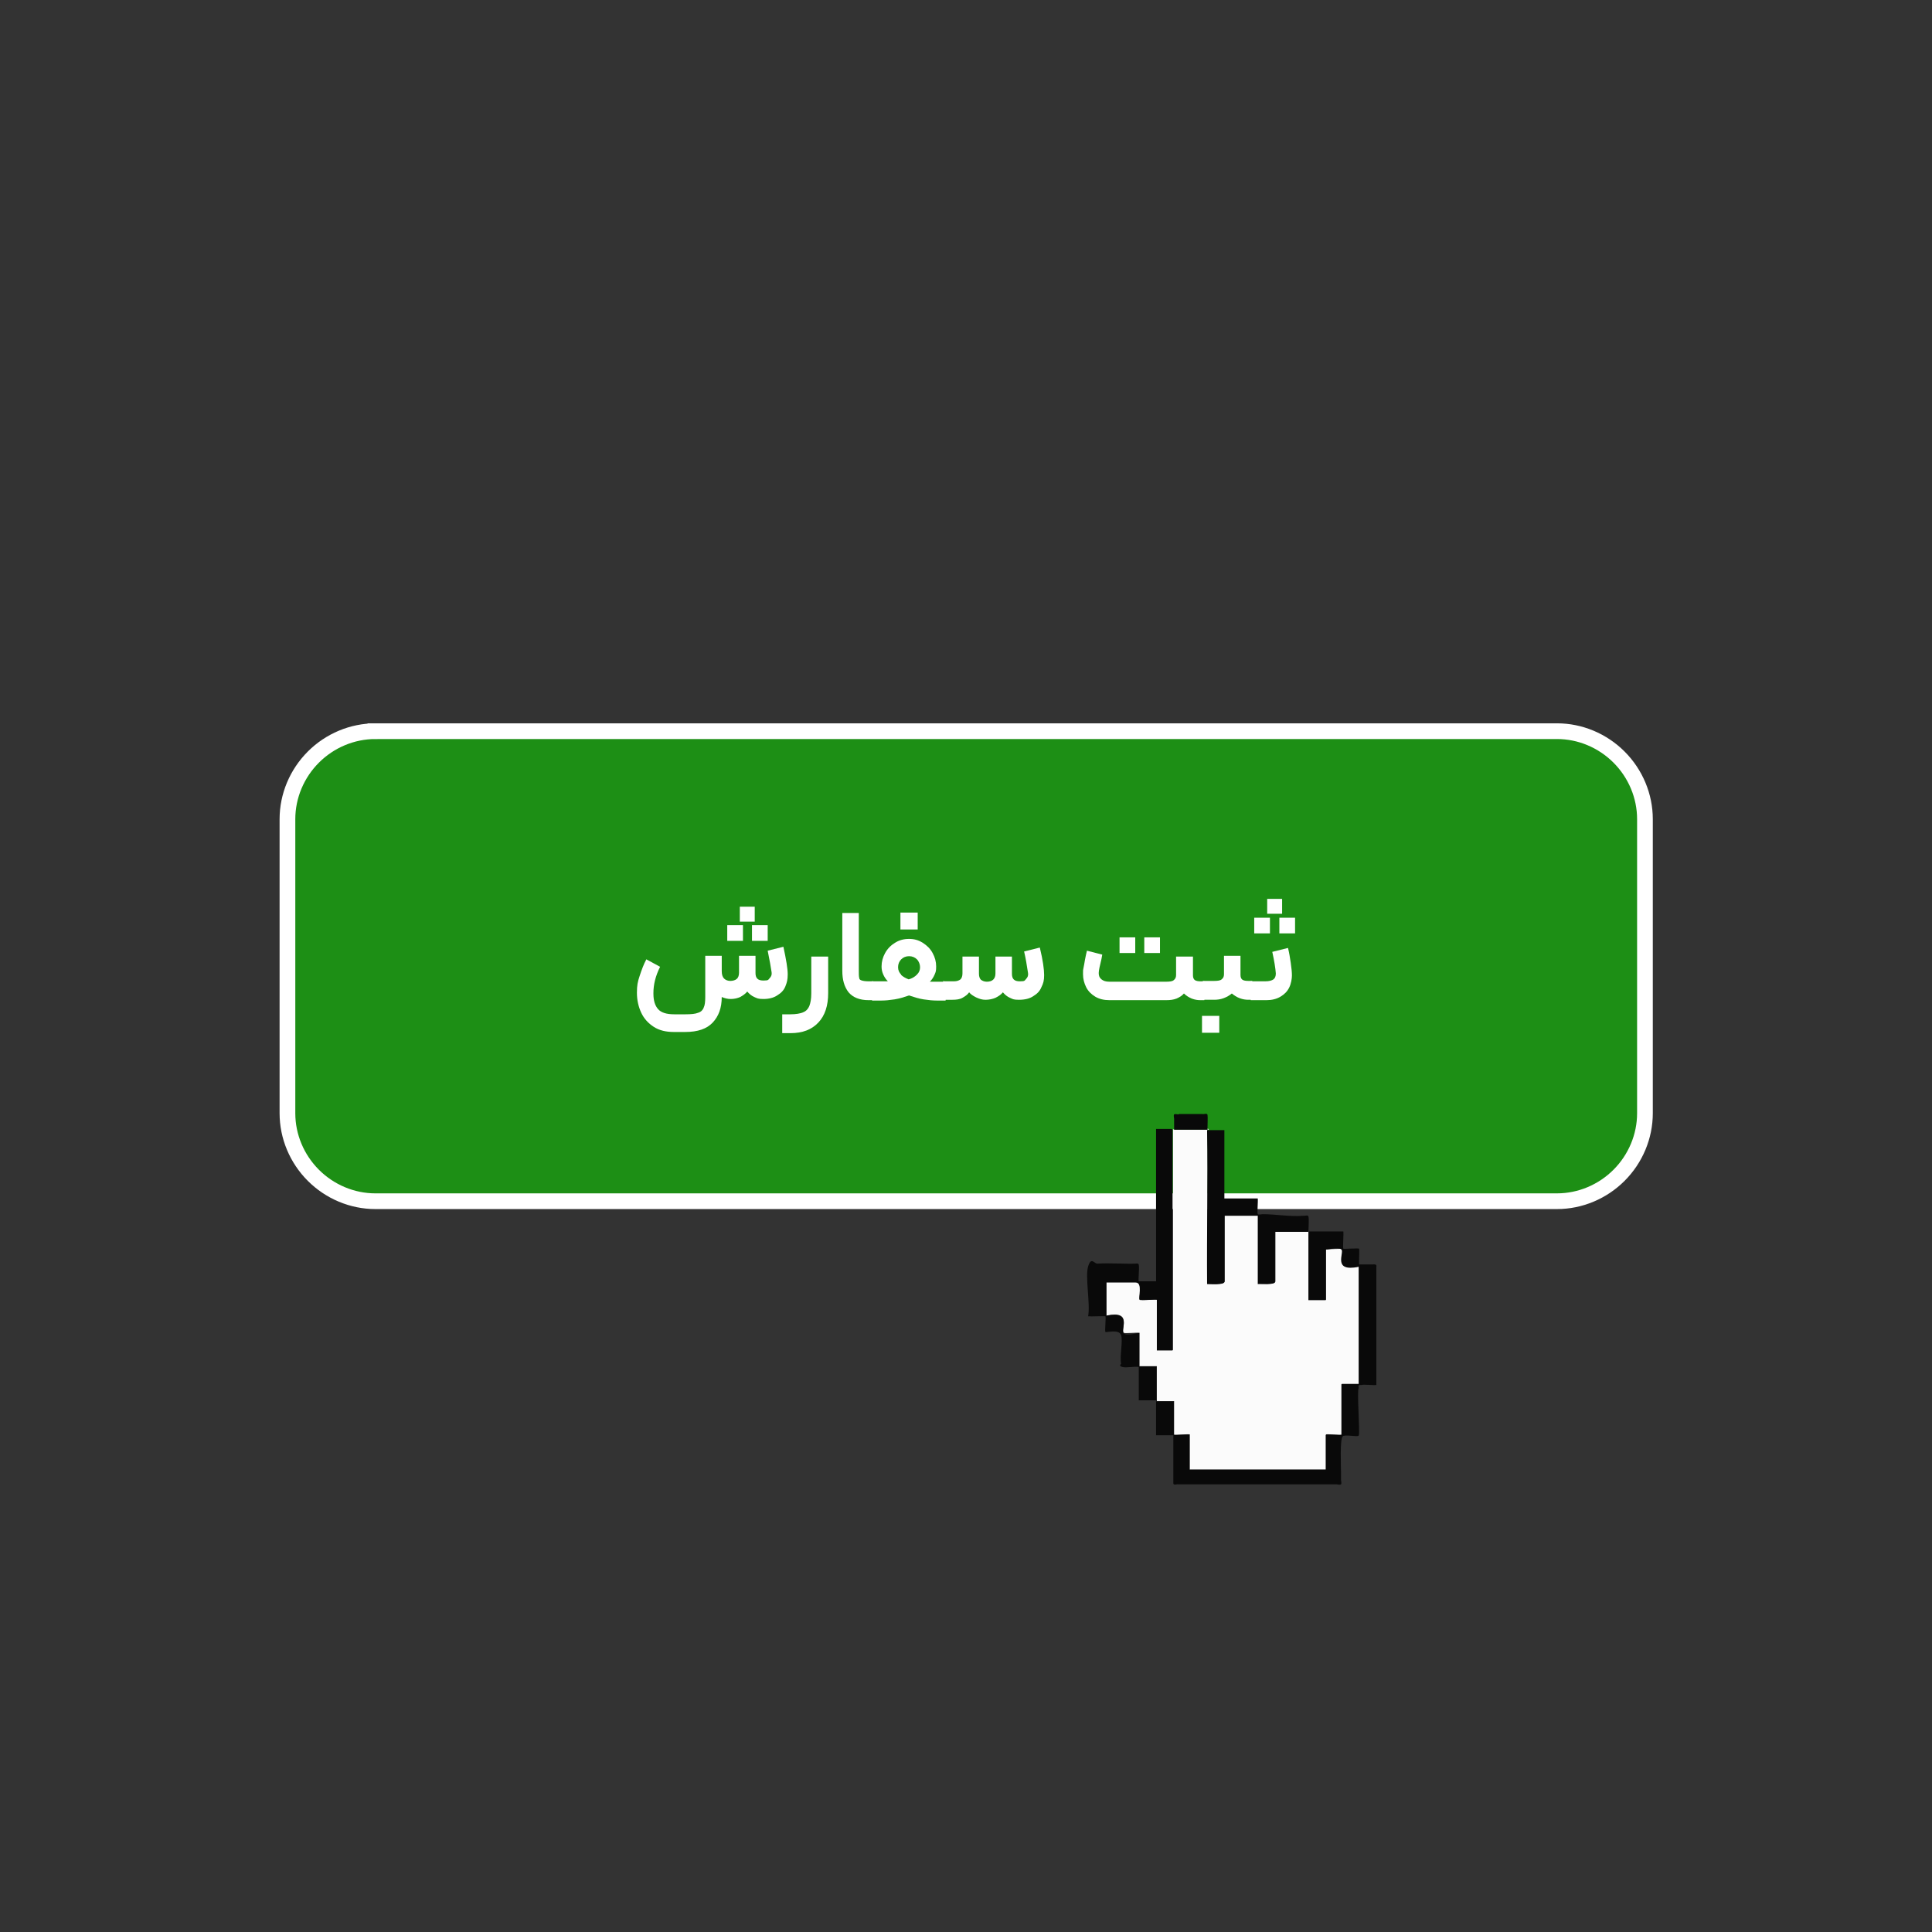 <?xml version="1.0" encoding="UTF-8"?>
<svg id="Master_Layer_8" xmlns="http://www.w3.org/2000/svg" version="1.1" viewBox="0 0 492 492">
  <rect x="0" y="0" width="492" height="492" fill="#333333" stroke="none"/>
  <!-- Generator: Adobe Illustrator 29.0.1, SVG Export Plug-In . SVG Version: 2.1.0 Build 192)  -->
  <defs>
    <style>
      .st0 {
        fill: #1d8f15;
        stroke: #fff;
        stroke-width: 4px;
      }

      .st1 {
        fill: #fff;
      }

      .st2 {
        fill: #090909;
      }

      .st3 {
        fill: #fbfbfb;
      }
    </style>
  </defs>
  <path class="st0" d="M95.6,186.2h300.9c5.9,0,11.6,2.4,15.8,6.6,4.2,4.2,6.6,9.9,6.6,15.8v74.9c0,5.9-2.4,11.6-6.6,15.8-4.2,4.2-9.9,6.6-15.8,6.6H95.6c-5.9,0-11.6-2.4-15.8-6.6-4.2-4.2-6.6-9.9-6.6-15.8v-74.9c0-5.9,2.4-11.6,6.6-15.8,4.2-4.2,9.9-6.6,15.8-6.6Z"/>
  <g>
    <path class="st1" d="M166.4,253.1c0,1.7.4,3,1.2,3.9s2.2,1.3,4.1,1.3h2.9c1.4,0,2.5-.1,3.2-.4.7-.2,1.2-.7,1.4-1.3.3-.6.4-1.5.4-2.7v-10.5h4.2v3.9c0,.9.2,1.5.6,1.9.4.4,1,.6,1.6.6s1.3-.2,1.6-.5c.4-.3.6-.9.6-1.6v-4.3s4.2,0,4.2,0v4.4c0,1.3.6,1.9,2,1.9s1.2-.2,1.6-.6c.4-.4.6-.9.5-1.5-.2-1.3-.5-3.1-1-5.5l4-1c.7,3.2,1.1,5.6,1.1,7s-.2,2.1-.6,3.1c-.4,1-1.1,1.7-2.1,2.3-.9.6-2.1.9-3.5.9s-1.6-.2-2.3-.5c-.7-.3-1.3-.8-1.8-1.4-.5.6-1.1,1-1.8,1.4-.7.3-1.5.5-2.4.5s-1.5-.2-2.3-.5c0,2.8-.8,4.9-2.3,6.5-1.5,1.6-3.8,2.4-7,2.4h-2.9c-2,0-3.7-.4-5.1-1.3-1.4-.9-2.5-2.1-3.2-3.6s-1.1-3.2-1.1-5.1.2-2.8.7-4.3c.5-1.5,1-2.9,1.7-4.2l3.5,1.9c-1.2,2.4-1.7,4.6-1.7,6.7ZM185.2,235.6h4v4h-4v-4ZM188.4,230.9h3.8v3.8h-3.8v-3.8ZM191.5,235.6h4v4h-4v-4Z"/>
    <path class="st1" d="M210.9,243.5v9.4c0,3.2-.8,5.7-2.5,7.5-1.7,1.8-4,2.7-7.1,2.7h-2.1v-4.8h2.1c1.4,0,2.5-.2,3.2-.5.8-.3,1.3-.9,1.6-1.6.3-.8.5-1.8.5-3.2v-9.4h4.3Z"/>
    <path class="st1" d="M216.1,252.7c-1.1-1.4-1.6-3.2-1.6-5.5v-14.7h4.2v14.7c0,.8,0,1.4.1,1.8,0,.4.3.6.7.7.3.1.9.2,1.7.2h1.2l.2,2.5-.2,2.3h-1.2c-2.3,0-4-.7-5.1-2Z"/>
    <path class="st1" d="M222,249.9h1.4c.6,0,1.5,0,2.7,0-.5-.5-.9-1.1-1.2-1.8-.3-.7-.4-1.3-.4-2,0-1.2.3-2.3.9-3.4s1.5-2,2.5-2.6c1.1-.7,2.3-1,3.6-1s2.4.3,3.5,1c1.1.7,1.9,1.5,2.5,2.6s.9,2.2.9,3.4-.1,1.4-.4,2.1c-.3.7-.7,1.3-1.2,1.8,1.1,0,2,0,2.7,0h1.3l.3,2.4-.3,2.4h-2.2c-1,0-2.1-.1-3.4-.3s-2.5-.6-3.7-1c-1.2.4-2.4.8-3.7,1-1.3.2-2.4.3-3.4.3h-2.3v-4.8ZM229.4,248.2c.5.5,1.2.9,2,1.2.8-.2,1.5-.6,2.1-1.2.6-.6.8-1.2.8-1.9s-.3-1.5-.8-2-1.2-.8-2-.8-1.5.3-2,.8c-.5.5-.8,1.2-.8,2s.3,1.4.8,1.9ZM229.3,232.4h4.4v4.3h-4.4v-4.3Z"/>
    <path class="st1" d="M240.5,249.9h2.4c.8,0,1.3-.2,1.7-.5.3-.3.5-.8.5-1.5v-4.3h4.2v4.4c0,.7.2,1.2.5,1.5.4.3.9.5,1.5.5,1.4,0,2.2-.7,2.2-2.1v-4.3h4.2v4.4c0,1.3.6,1.9,2,1.9s1.2-.2,1.6-.6c.4-.4.6-.9.5-1.5-.3-2-.6-3.8-1-5.5l4-1c.8,3.3,1.1,5.6,1.1,7s-.2,2.1-.7,3.1c-.4,1-1.1,1.7-2.1,2.3-.9.6-2.1.9-3.6.9s-1.6-.2-2.3-.5-1.3-.8-1.8-1.4c-.5.6-1.1,1-1.9,1.4-.7.3-1.6.5-2.5.5s-1.5-.2-2.4-.6c-.8-.4-1.4-.8-1.8-1.3-.4.6-1,1-1.7,1.4s-1.6.5-2.6.5h-2.3v-4.8Z"/>
    <path class="st1" d="M278.9,253.8c-1-.6-1.8-1.4-2.3-2.4-.5-1-.8-2.1-.8-3.3s0-1,.1-1.5c.1-.6.3-1.4.4-2.2.2-.9.3-1.6.5-2.3l3.9,1-.2,1.1c-.4,1.7-.7,2.9-.7,3.6s.2,1.2.7,1.6c.5.4,1.1.6,2,.6h14.5c.9,0,1.6-.1,1.9-.4.4-.3.6-.7.6-1.3v-4.7h4.3v4.8c0,.6.2,1,.5,1.2.3.2.8.3,1.4.3h1l.2,2.5-.2,2.3h-1c-.7,0-1.4-.1-2.2-.4-.7-.3-1.4-.7-2-1.3-.5.6-1.2,1-1.9,1.3-.8.3-1.6.4-2.6.4h-14.5c-1.4,0-2.6-.3-3.6-.9ZM285.1,238.7h4v4h-4v-4ZM291.4,238.7h4v4h-4v-4Z"/>
    <path class="st1" d="M306.1,258.7h4.4v4.3h-4.4v-4.3ZM315.9,243.5v4.8c0,.6.2,1,.5,1.2.3.2.8.3,1.5.3h1l.2,2.6-.2,2.2h-1c-.7,0-1.4-.1-2.2-.4-.8-.3-1.4-.7-2-1.2-.6.5-1.3.9-2.1,1.2s-1.6.4-2.4.4h-2.9v-4.8h2.9c.9,0,1.6-.1,1.9-.4.4-.3.6-.7.6-1.3v-4.7h4.2Z"/>
    <path class="st1" d="M318.5,249.9h3.7c1,0,1.7-.2,2.1-.5.4-.3.6-.8.6-1.5-.1-1.4-.4-3.2-.9-5.5l4-1c.3,1.2.5,2.4.7,3.8s.3,2.4.3,3.2-.2,2.1-.7,3.1c-.5,1-1.2,1.7-2.2,2.3-1,.6-2.2.9-3.6.9h-4v-4.8ZM319.4,233.7h4v4h-4v-4ZM322.7,228.9h3.8v3.8h-3.8v-3.8ZM325.8,233.7h4v4h-4v-4Z"/>
  </g>
  <g>
    <path class="st3" d="M307.9,287.7c-.1,0-.3,0-.4,0,0-.1,0-.3,0-.4l.4.4Z"/>
    <path class="st3" d="M307.5,287.7c.2,13.1-.1,26.1,0,39.2.8,0,4.4.3,4.4-.6v-16.8h8.5v17.4c.8,0,4.4.3,4.4-.6v-12.7c2.8,0,5.7,0,8.5,0,0,5.8,0,11.6,0,17.4h4.4v-12.9c.7.1,3.9-.2,4,0,.9.9-2.3,5.8,4.4,4.4v29.9h-4.4v12.9c0,.2-4-.2-4,0v8.9h-34.7v-8.9c0-.2-4,.2-4,0v-8.5c-1.5,0-3,0-4.4,0,0-3,0-5.9,0-8.9h-4.4s0-8.5,0-8.5c-.7-.1-3.9.2-4,0-.9-.9,2.3-5.8-4.4-4.4v-8.5h7.5c1.9,0,.6,4,1,4.4s3.7-.1,4.4,0v12.9h4s0-56.2,0-56.2c.1,0,.3,0,.4,0,2.8,0,5.7,0,8.5,0Z"/>
    <path class="st2" d="M300.2,283.7h6.1c.2.1,1.1-.3,1.2.2s0,2.5,0,3.4,0,.3,0,.4c-2.8,0-5.7,0-8.5,0v-2.8c0-.2-.2-.9,0-1.1s1,0,1.1,0Z"/>
    <path class="st2" d="M298.6,287.7v56.2s-4,0-4,0v-12.9c-.7-.1-4.3.2-4.4,0-.4-.4.9-4.4-1-4.4h-7.5v8.5c6.8-1.4,3.6,3.6,4.4,4.4s3.4-.1,4,0v8.5h4.4c0,3,0,5.9,0,8.9,1.5,0,3,0,4.4,0v8.5c0,.2,4-.2,4,0v8.9h34.7v-8.9c0-.2,4,.2,4,0v-12.9h4.4v-29.9c-6.8,1.4-3.6-3.6-4.4-4.4s-3.4.1-4,0v12.9h-4.4c0-5.8,0-11.6,0-17.4-2.8,0-5.7,0-8.5,0v12.7c0,.9-3.6.5-4.4.6v-17.4h-8.5v16.8c0,.9-3.6.6-4.4.6-.1-13.1.2-26.1,0-39.2.1,0,.3,0,.4,0,1.3,0,2.7,0,4,0v17.4h8.5c.1.7-.2,3.8,0,4s.9,0,1.2,0c3.5,0,7,.7,10.5.4.2.1,1.1-.3,1.2.2.2.7,0,2.8,0,3.8,3,0,5.9,0,8.9,0,.1.7-.2,4.3,0,4.4s3.9-.2,4,0,0,2.6,0,3.2,0,.5,0,.8h3.6c0,0,1-.2.8.6v30.1c-.7.1-3.4-.2-3.7,0-.9,0-.9,0-.8.8-.5.6.4,11.7,0,12.1s-3.6-.4-4.1.2c-.7.9-.4,7.4-.4,9.1v2c0,.1.2.9,0,1.1s-1,0-1.1,0h-40.4c-.2-.1-1.1.3-1.2-.2v-12.3s-4.4,0-4.4,0c0-3,0-5.9,0-8.9-1.5,0-3,0-4.4,0v-8.5c-1.2-.2-3.1.3-4.2,0s-.2-.8-.3-.8c-.4-1.9.5-5.7,0-7.3s-3.8-.6-4-.8.2-3.9,0-4-3.7.1-4.4,0c.6-3.1-.8-10.1,0-12.7s1.6-.6,2.4-.7c3.2-.2,6.5.1,9.7,0,0,0,.7-.2.8.3.2.8-.2,4,0,4.2h4.4v-38.8c1.3,0,2.7,0,4,0Z"/>
  </g>
</svg>